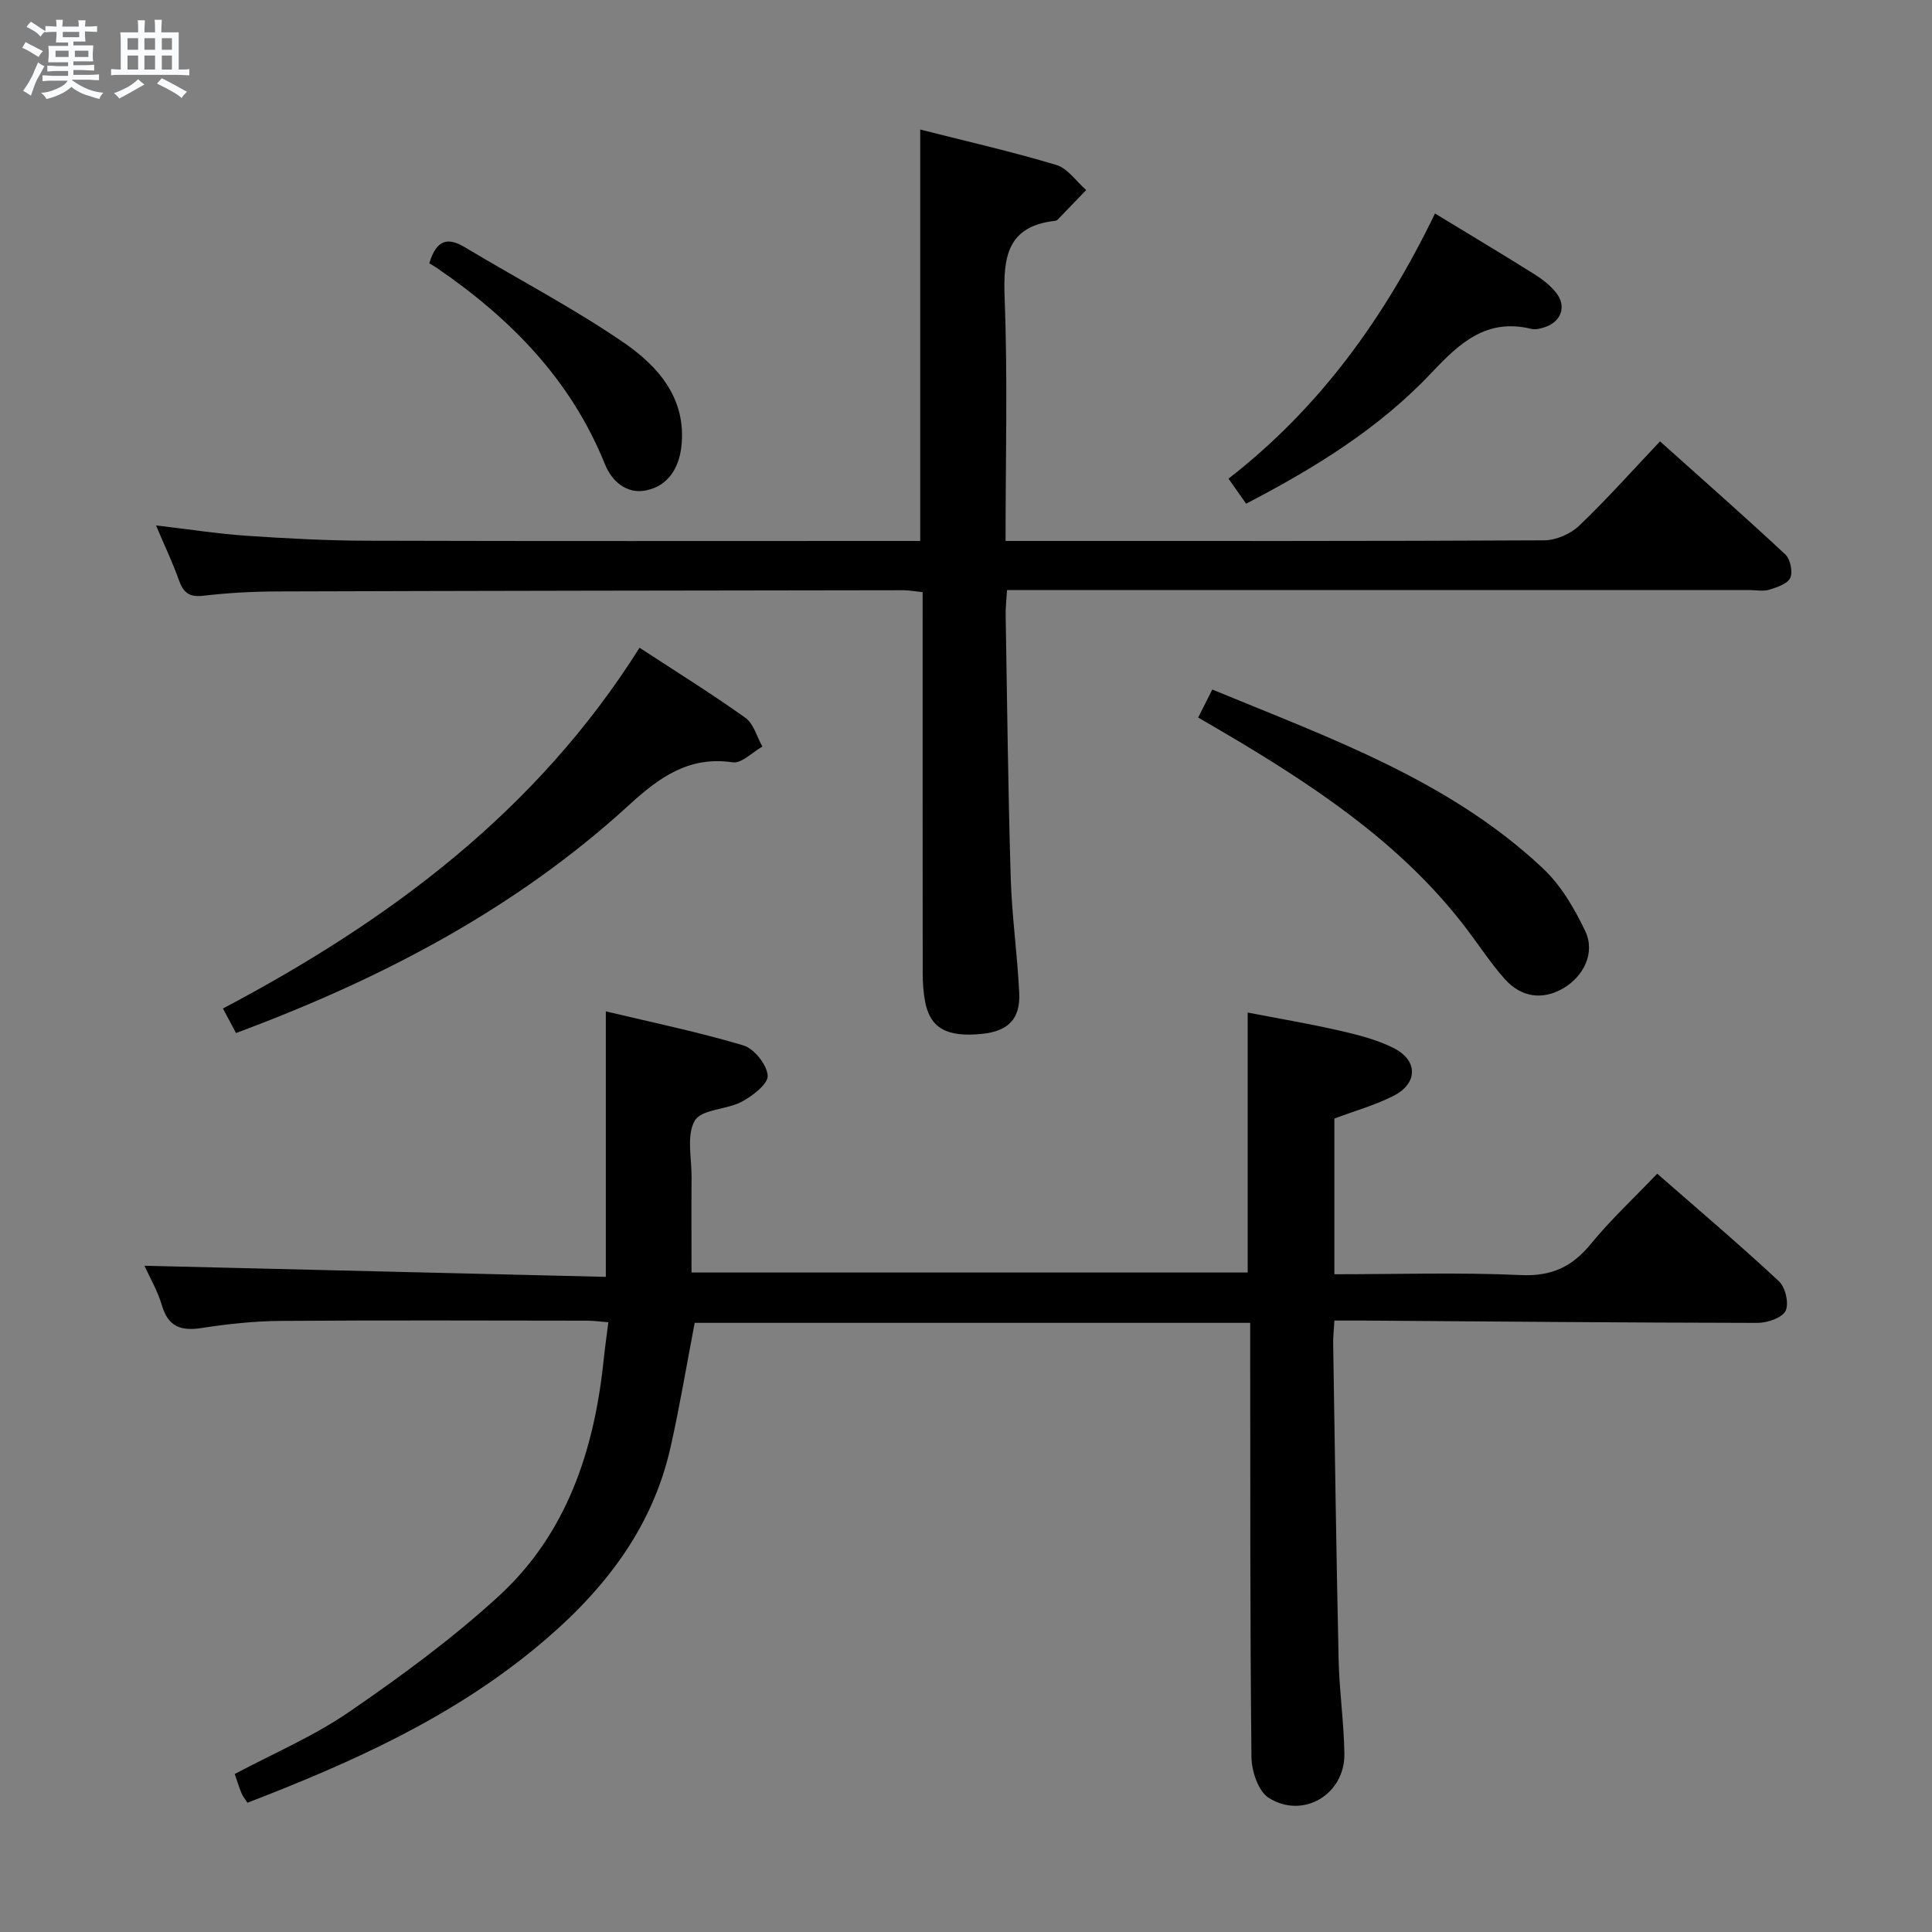<svg enable-background="new 0 0 400 400" viewBox="0 0 400 400" xmlns="http://www.w3.org/2000/svg"><rect x="0" y="0" width="400" height="400" fill="#808080" stroke="none"/><path d="m6.8 9.5c.6.3 1.3.7 2.1 1.1-.4.4-.7.8-.9 1.2-.7-.4-1.3-.8-1.8-1.1s-1.1-.6-1.6-.8c.2-.4.5-.8.7-1.2.4.2.8.5 1.5.8zm.9 6.9c-.3.6-.5 1.1-.7 1.7s-.4 1.1-.6 1.7c-.6-.4-1.1-.7-1.6-1 .7-1 1.2-1.8 1.5-2.4.3-.5.6-1.1.8-1.7.3-.6.5-1.2.8-1.8.3.3.8.6 1.3.8-.7 1.3-1.2 2.2-1.5 2.7zm.1-11c.4.3 1 .7 1.7 1.1-.5.2-.8.6-1.1 1.1-.5-.6-1-1-1.4-1.2s-.9-.6-1.5-.8c.2-.4.5-.7.9-1.1.5.3.9.6 1.4.9zm10.5 13.1c1 .4 2 .6 3.1.7-.4.4-.7.8-.8 1.3-.9-.2-1.9-.6-3-.9-1-.4-2-.9-2.8-1.6-.5.4-1.1.9-1.9 1.3s-1.9.9-3.3 1.2c-.1-.3-.5-.8-1.1-1.3 1 0 2.1-.3 3.2-.8 1.2-.5 1.9-1 2.3-1.7h-3.2c-.4 0-1 0-2 .1v-1.2c1 0 1.7.1 2 .1h3.3v-1h-2.3c-.2 0-.9 0-2 .1v-1.2c1.2 0 1.9.1 2 .1h2.3v-.8h-4.1c0-.7.1-1.2.1-1.6 0-.5 0-1.1-.1-1.8h4.1v-.7h-2.5c0-.6.1-1.1.1-1.6v-.6h-.5c-.4 0-1 0-1.8.1v-1.3c1.2 0 1.9.1 2.1.1h.2c0-.3 0-.8-.1-1.4h1.4c0 .6-.1 1-.1 1.4h3.4c0-.4 0-.8-.1-1.3h1.5c0 .4-.1.9-.1 1.3.7 0 1.5 0 2.5-.1v1.2c-1 0-1.8-.1-2.5-.1v.6c0 .3 0 .8.1 1.5h-2.5v.8h4.1c0 .7-.1 1.3-.1 1.8s0 1 .1 1.5h-4.1v.8h1.4c.8 0 1.8 0 2.9-.1v1.2c-1 0-1.9-.1-2.8-.1h-1.5v1h3.2c.3 0 1 0 2.1-.1v1.2c-1.1 0-1.8-.1-2.1-.1h-3.4l-.1.1c1.4 1 2.4 1.5 3.4 1.9zm-4.1-6.7v-1.3h-2.7v1.3zm2.2-4.1v-1.1h-3.4v1.1zm1.9 4.1v-1.3h-2.8v1.3z" fill="#fafbfc"/><path d="m37 6.7v2.3 5.4c1 0 1.8 0 2.2-.1v1.3c-.6 0-1.5-.1-2.5-.1h-11.9c-.7 0-1.3 0-1.8.1v-1.3c.5 0 1.1.1 2 .1v-5.2c0-1 0-1.8-.1-2.5h3.7c0-1.3 0-2.1-.1-2.5h1.5c0 .4-.1 1.3-.1 2.5h2.2c0-1.2 0-2.1-.1-2.6h1.5c0 .4-.1 1.3-.1 2.6zm-12.3 13.7c-.3-.4-.7-.8-1.1-1.1 1.1-.4 2.1-.9 2.9-1.3.8-.5 1.5-1 2.1-1.6.4.4.9.8 1.3 1.1-2.5 1.4-4.2 2.4-5.2 2.9zm3.9-10.1v-2.4h-2.2v2.4zm0 4.1v-2.9h-2.2v2.9zm3.5-4.1v-2.4h-2.2v2.4zm0 4.1v-2.9h-2.2v2.9zm.4 2.9 1-1.1c.6.3 1.4.7 2.5 1.3s2 1.1 2.7 1.5c-.4.4-.8.8-1.1 1.3-.8-.8-2.5-1.7-5.1-3zm3.1-7v-2.4h-2.1v2.4zm0 4.1v-2.9h-2.1v2.9z" fill="#fafbfc"/><g fill="#000001"><path d="m125.43 264.36c0-19.01 0-36.6 0-54.97 9.62 2.3 19.18 4.27 28.5 7.06 2.22.67 4.84 3.97 5.01 6.24.13 1.69-3.09 4.19-5.33 5.39-3.14 1.69-8.35 1.55-9.75 3.92-1.77 3-.65 7.73-.68 11.72-.05 6.46-.01 12.93-.01 19.74h115.15c0-17.81 0-35.38 0-53.82 6.22 1.2 12.64 2.28 18.97 3.73 3.85.88 7.8 1.87 11.29 3.64 5.04 2.56 4.98 7.31-.06 9.87-3.81 1.94-8.02 3.11-12.25 4.7v32.24c13.06 0 25.86-.41 38.62.17 6.34.29 10.59-1.7 14.48-6.45 4.08-4.99 8.85-9.42 13.74-14.54 8.61 7.53 17.08 14.71 25.2 22.27 1.34 1.25 2.13 4.66 1.37 6.14-.76 1.47-3.79 2.48-5.83 2.48-27.14-.04-54.29-.29-81.43-.48-1.96-.01-3.93 0-6.15 0-.11 1.97-.28 3.42-.25 4.87.35 21.81.64 43.61 1.13 65.42.14 6.47 1.1 12.93 1.19 19.41.12 8.39-8.55 13.61-15.67 9.11-2.16-1.36-3.54-5.53-3.57-8.43-.3-27.82-.23-55.65-.26-83.48 0-1.99 0-3.98 0-6.43-38.47 0-76.67 0-115.01 0-1.64 8.53-3.07 17.15-4.98 25.67-3.93 17.55-14.53 30.6-28.16 41.79-17.75 14.58-38.24 23.71-59.46 31.9-.58-.91-1.01-1.41-1.24-2-.49-1.21-.88-2.47-1.39-3.95 7.99-4.26 16.32-7.8 23.63-12.82 10.79-7.41 21.45-15.22 31.07-24.05 14.01-12.87 19.69-30.04 21.65-48.59.27-2.6.64-5.2 1-8.07-1.74-.14-3.04-.32-4.35-.33-21.16-.02-42.32-.11-63.48.05-5.46.04-10.96.63-16.36 1.47-4.27.66-6.93-.23-8.24-4.69-.87-2.97-2.49-5.72-3.61-8.2 31.92.77 63.67 1.53 95.52 2.3z"/><path d="m32.3 108.78c6.98.82 12.87 1.75 18.8 2.15 8.29.56 16.61 1 24.92 1.02 36.32.11 72.65.05 108.98.05h5.52c0-28.42 0-56.46 0-85.18 9.4 2.39 18.88 4.54 28.17 7.33 2.37.71 4.14 3.41 6.19 5.2-1.97 2.05-3.94 4.1-5.92 6.14-.11.11-.29.2-.44.22-10.05 1.1-10.85 7.56-10.52 16.07.64 16.45.19 32.95.19 50.22h5.53c35.33 0 70.66.06 105.99-.13 2.44-.01 5.43-1.31 7.22-3.01 5.65-5.38 10.85-11.24 16.76-17.48 8.78 7.87 17.47 15.51 25.93 23.4 1.04.97 1.6 3.59 1.04 4.85-.55 1.24-2.73 1.95-4.34 2.46-1.21.38-2.64.08-3.98.08-49.16 0-98.32 0-147.48 0-1.97 0-3.94 0-6.37 0-.11 1.99-.31 3.59-.28 5.19.31 18.14.5 36.29 1.05 54.43.24 7.96 1.39 15.89 1.76 23.85.25 5.35-2.33 7.86-7.68 8.41-7.29.75-10.76-1.16-11.81-6.68-.37-1.94-.49-3.96-.49-5.94-.03-24.33-.02-48.66-.02-72.99 0-1.83 0-3.65 0-5.84-1.48-.15-2.74-.4-4.01-.4-43.16.06-86.32.11-129.48.25-5.15.02-10.32.29-15.43.89-2.94.35-4.15-.65-5.07-3.25-1.26-3.57-2.91-7.01-4.73-11.31z"/><path d="m132.41 134.11c7.55 4.93 14.89 9.49 21.92 14.51 1.71 1.22 2.37 3.93 3.51 5.95-2.06 1.16-4.3 3.54-6.15 3.26-9.12-1.35-15.28 3.19-21.49 8.87-23.53 21.53-51.26 35.99-81.34 47.18-.75-1.41-1.58-2.96-2.7-5.08 34.47-18.21 64.9-40.79 86.25-74.69z"/><path d="m248.07 148.56c.98-1.95 1.87-3.7 2.92-5.8 24.29 10.04 49 18.74 68.45 37.02 3.73 3.51 6.54 8.31 8.77 13 2.12 4.45-.3 9.35-4.56 11.84-4.24 2.47-8.68 1.94-12.14-1.96-2.75-3.1-5.05-6.59-7.54-9.91-12.53-16.71-29.31-28.31-46.9-38.91-2.85-1.71-5.72-3.36-9-5.28z"/><path d="m297.1 44.2c7.54 4.59 14.08 8.5 20.54 12.55 1.66 1.04 3.31 2.32 4.52 3.83 2.21 2.76 1.14 5.94-2.19 7.11-.92.32-2.03.62-2.92.4-9.23-2.25-14.78 2.84-20.61 9.03-10.79 11.46-24.08 19.71-38.45 27.16-1.13-1.62-2.22-3.16-3.64-5.18 18.95-14.71 32.39-33.45 42.75-54.9z"/><path d="m88.88 54.52c1.56-5.17 4.02-5.34 7.44-3.28 10.94 6.56 22.3 12.49 32.8 19.68 7.16 4.91 13.07 11.62 11.95 21.55-.5 4.44-2.77 8.14-7.3 9.06-4.08.83-7.13-1.94-8.54-5.45-7.05-17.5-19.58-30.2-34.82-40.63-.55-.37-1.13-.69-1.53-.93z"/></g></svg>